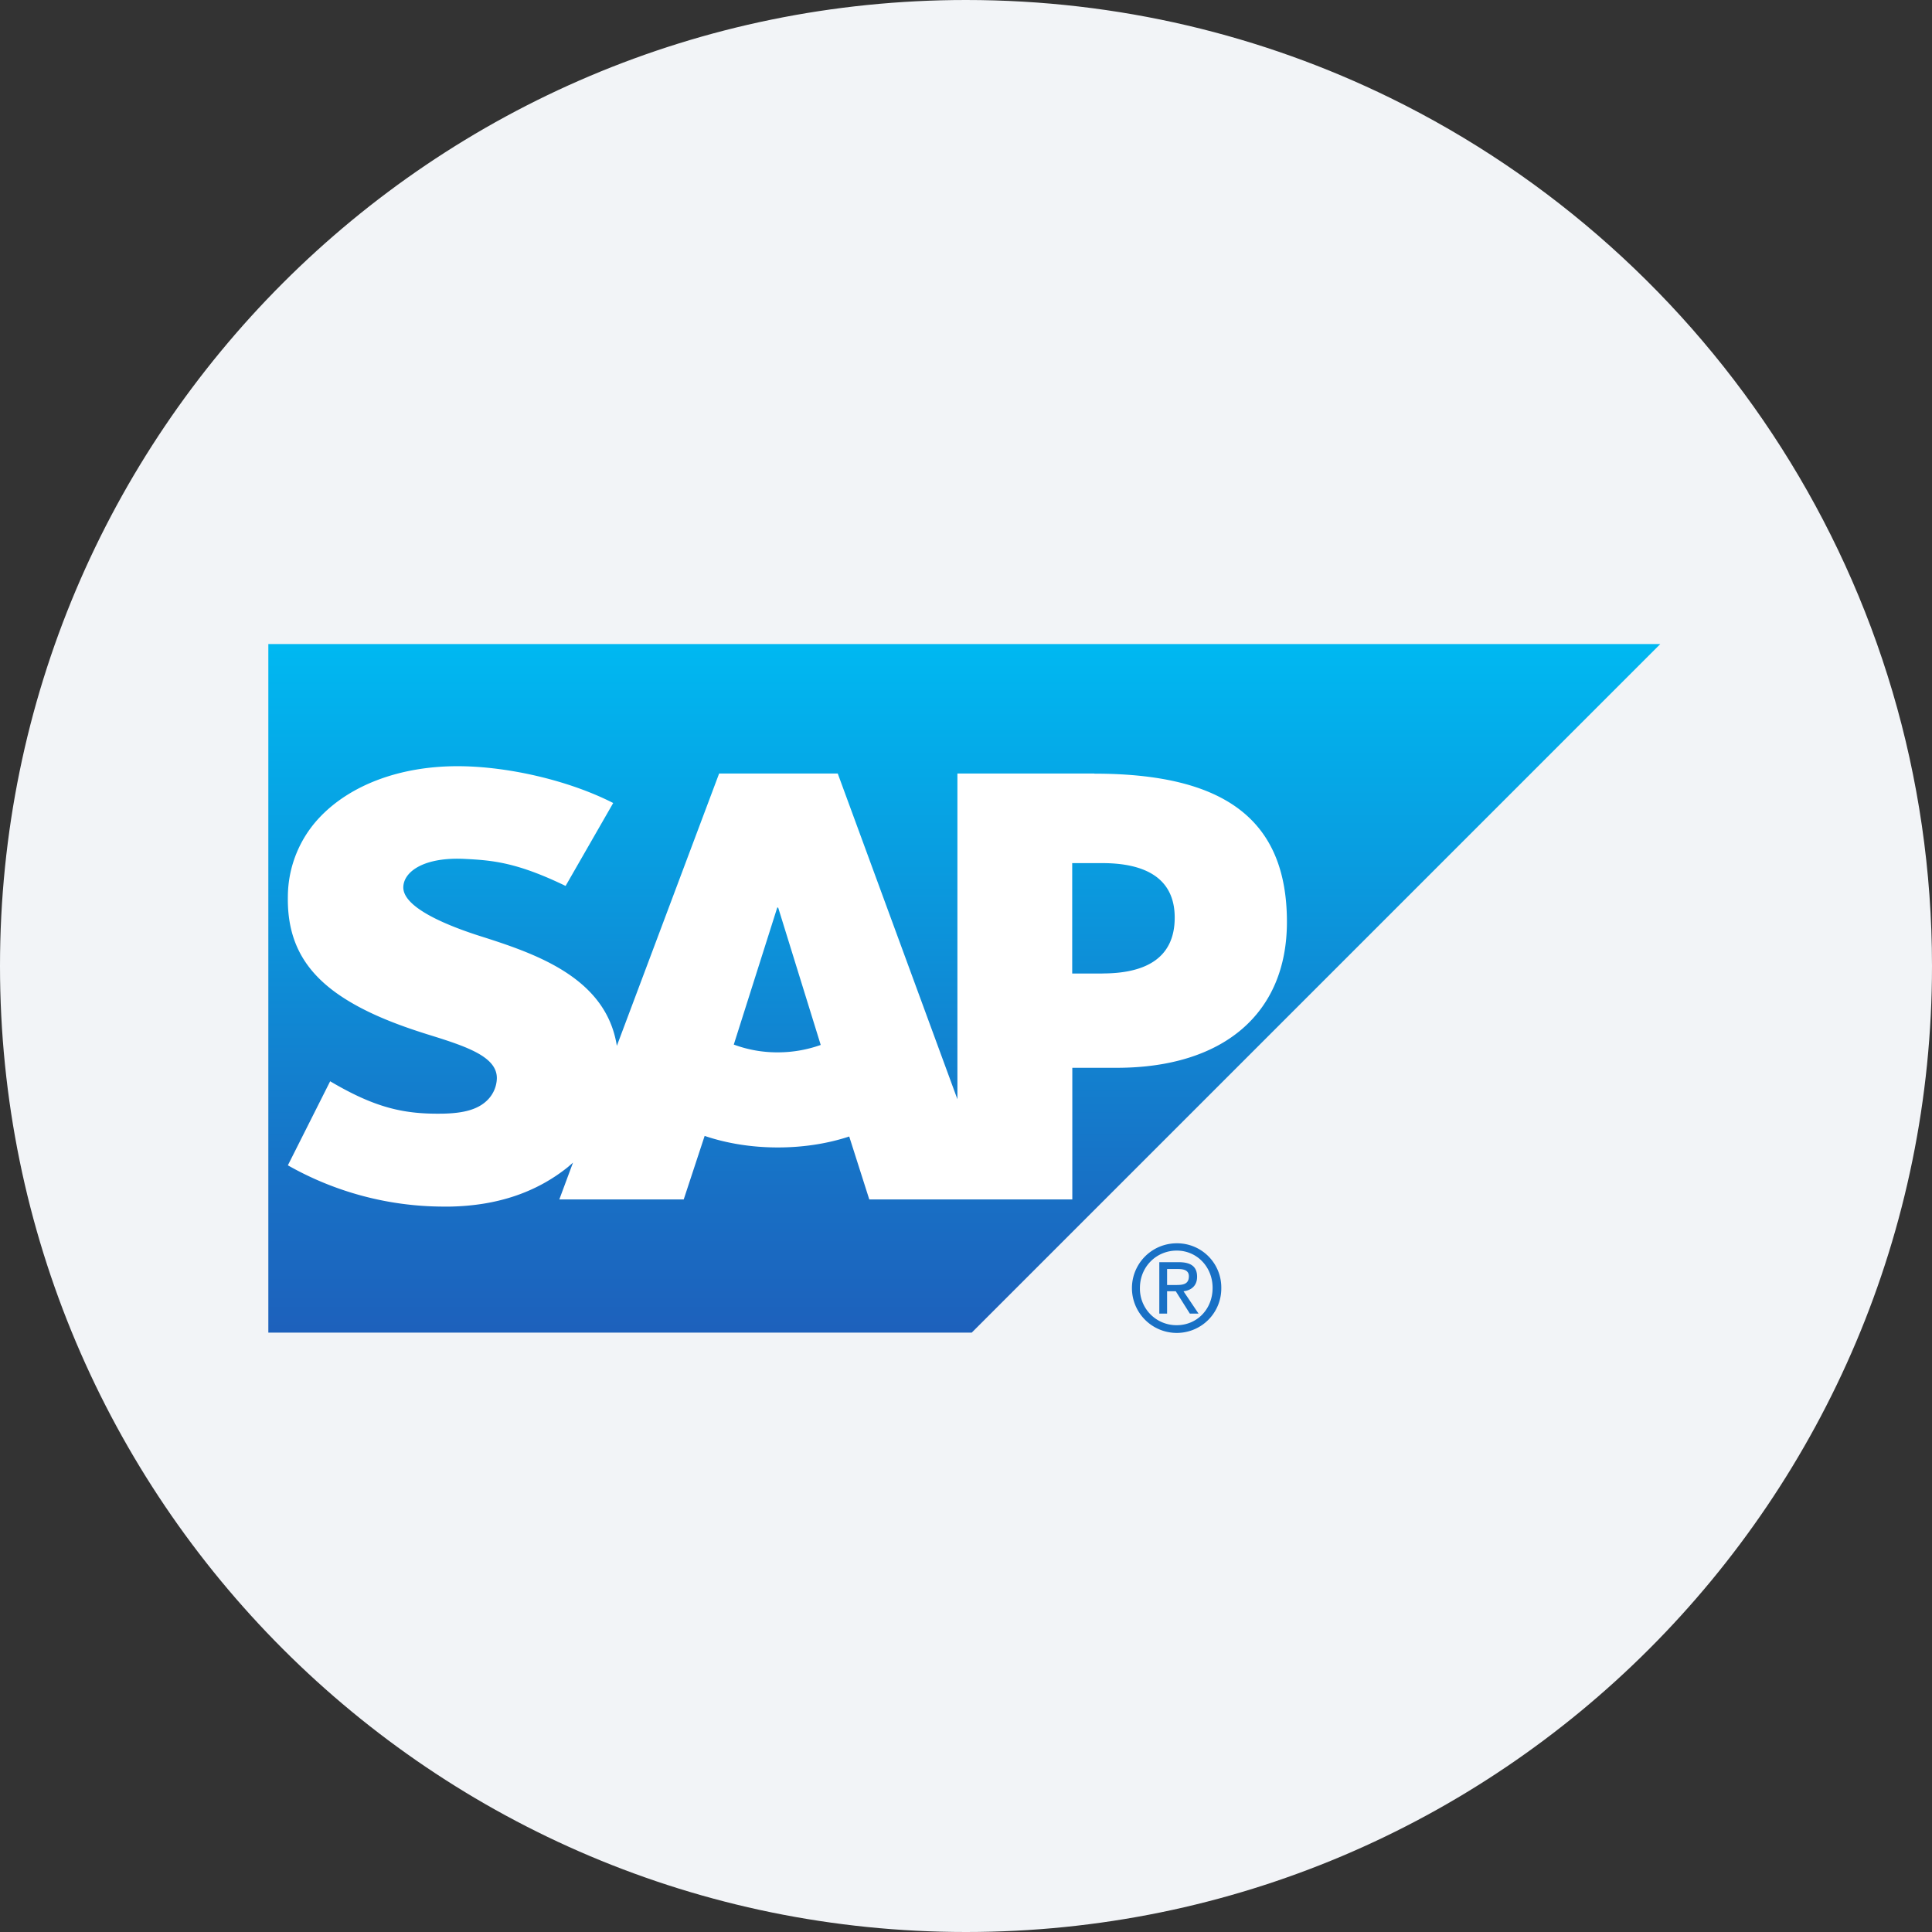 <svg width="36" height="36" xmlns="http://www.w3.org/2000/svg"><rect width="100%" height="100%" fill="#333333" stroke="none"/><defs><linearGradient x1="49.965%" y1=".054%" x2="49.965%" y2="99.981%" id="a"><stop stop-color="#00B8F1" offset="0%"/><stop stop-color="#06A5E5" offset="22%"/><stop stop-color="#1870C5" offset="79.4%"/><stop stop-color="#1D61BC" offset="100%"/></linearGradient></defs><g fill="none" fill-rule="evenodd"><path d="M18 0c2.837 0 5.52.656 7.907 1.825C31.884 4.753 36 10.895 36 18c0 9.942-8.058 18-18 18-9.94 0-18-8.057-18-18C0 8.06 8.06 0 18 0z" fill="#F2F4F7" fill-rule="nonzero"/><path fill="url(#a)" fill-rule="nonzero" d="M0 0v12.831h13.107L25.937.001H0z" transform="translate(5 12)"/><path d="M21.602 23.52v.957h.145v-.416h.162l.262.416h.162l-.28-.416c.14-.017.253-.099.253-.27 0-.19-.115-.272-.343-.272h-.36zm.145.126h.198c.098 0 .208.016.208.135 0 .15-.112.163-.235.163h-.171v-.298zm.18-.479a.834.834 0 1 0 0 1.67.829.829 0 0 0 .83-.84.823.823 0 0 0-.83-.83zm0 .136c.374 0 .668.302.668.695 0 .4-.294.695-.668.695a.68.68 0 0 1-.686-.695c0-.393.306-.695.686-.695z" fill="#1870C5" fill-rule="nonzero"/><path d="M20.541 18.14h-.562v-2.057h.562c.75 0 1.348.248 1.348 1.015 0 .793-.597 1.041-1.348 1.041m-6.05 1.47a2.324 2.324 0 0 1-.818-.145l.81-2.553h.017l.793 2.56a2.384 2.384 0 0 1-.802.138m5.901-5.196H17.84v6.07l-2.23-6.07H13.4l-1.906 5.075c-.201-1.279-1.526-1.722-2.568-2.052-.687-.221-1.418-.546-1.411-.905.006-.294.393-.567 1.155-.526.515.026.968.067 1.869.503l.887-1.545c-.822-.42-1.96-.684-2.892-.686h-.006c-1.086 0-1.992.354-2.553.934a2.16 2.16 0 0 0-.611 1.49c-.015.782.273 1.338.876 1.782.51.373 1.161.614 1.736.794.71.22 1.288.41 1.282.817a.592.592 0 0 1-.168.397c-.177.183-.448.251-.823.26-.724.014-1.26-.098-2.115-.603l-.788 1.566a5.89 5.89 0 0 0 2.89.769h.133c.895-.017 1.619-.273 2.197-.738l.093-.081-.255.686h2.318l.39-1.184c.407.138.871.215 1.362.215.48 0 .932-.072 1.332-.204l.374 1.173h3.783v-2.453h.825c1.993 0 3.174-1.014 3.174-2.717 0-1.895-1.146-2.764-3.587-2.764" fill="#FFF"/></g></svg>
